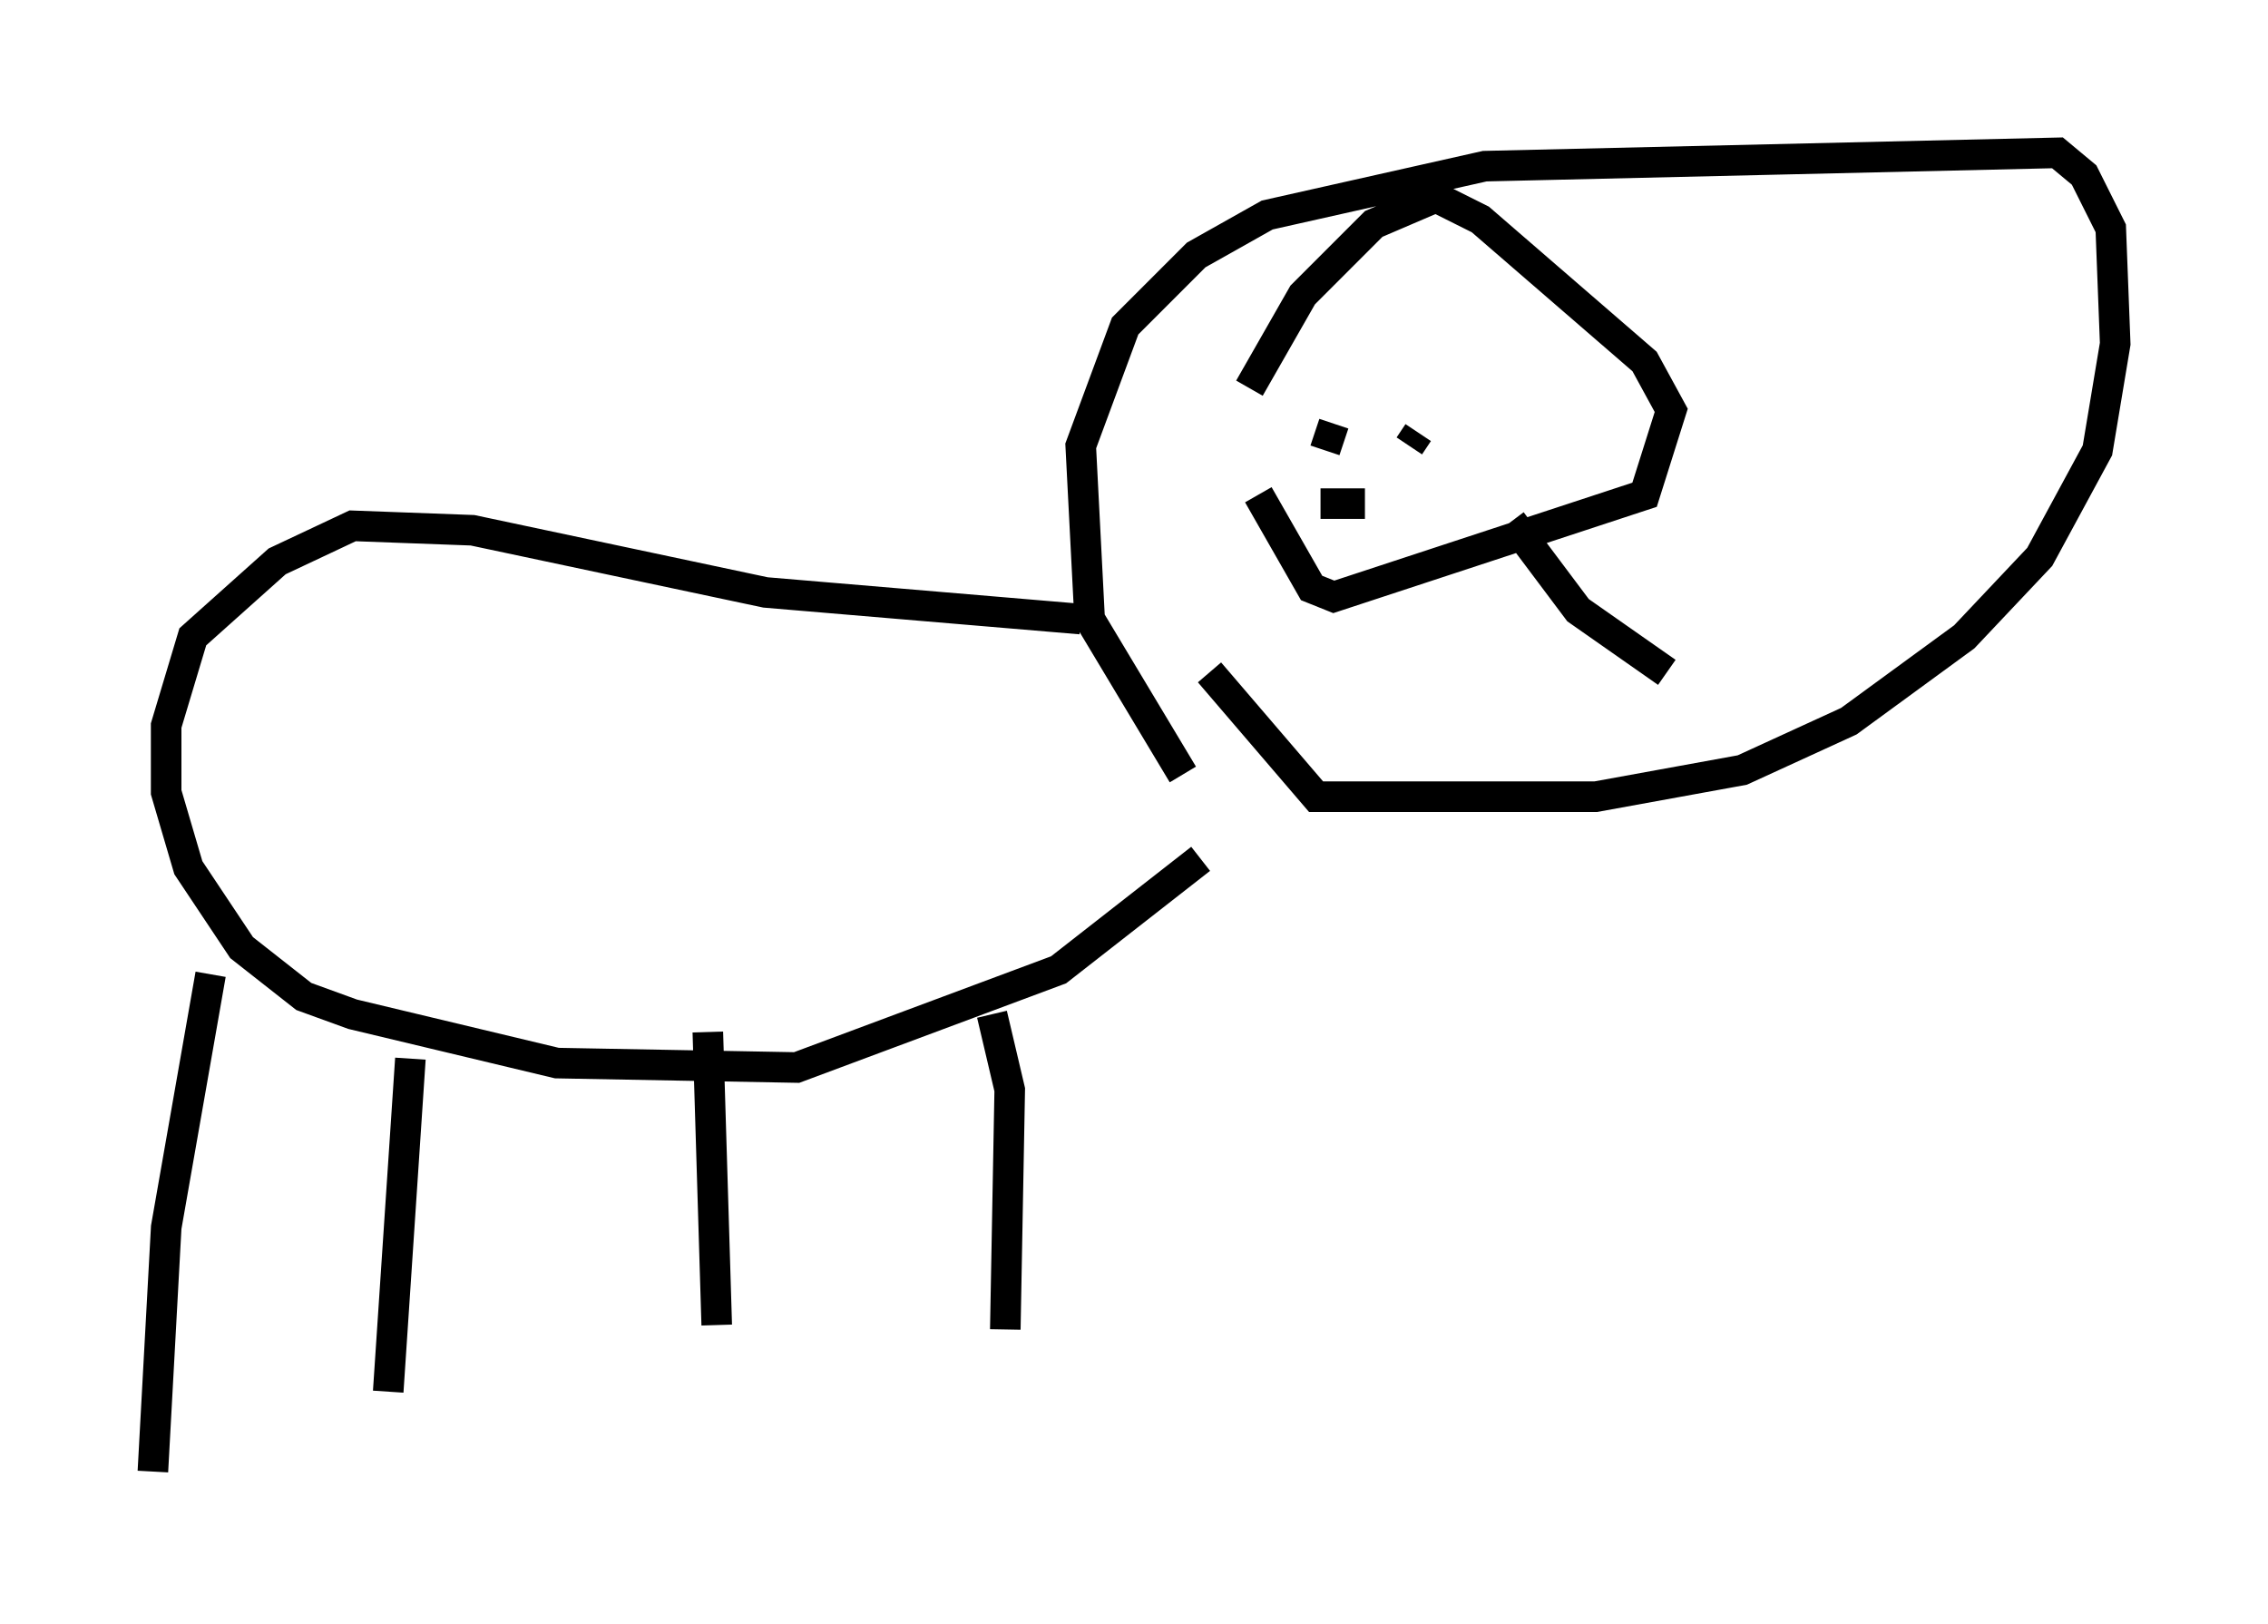 <?xml version="1.0" encoding="utf-8" ?>
<svg baseProfile="full" height="53.14" version="1.1" width="74.201" xmlns="http://www.w3.org/2000/svg" xmlns:ev="http://www.w3.org/2001/xml-events" xmlns:xlink="http://www.w3.org/1999/xlink"><defs /><rect fill="white" height="53.14" width="74.201" x="0" y="0" /><path d="M39.57, 18.073 m1.307, -5.374 l1.743, -3.05 2.324, -2.324 l2.034, -0.872 1.453, 0.726 l5.374, 4.648 0.872, 1.598 l-0.872, 2.76 -10.168, 3.341 l-0.726, -0.291 -1.743, -3.05 m-2.469, 9.151 l-3.05, -5.084 -0.291, -5.665 l1.453, -3.922 2.324, -2.324 l2.324, -1.307 7.117, -1.598 l18.737, -0.436 0.872, 0.726 l0.872, 1.743 0.145, 3.777 l-0.581, 3.486 -1.888, 3.486 l-2.469, 2.615 -3.777, 2.76 l-3.486, 1.598 -4.793, 0.872 l-9.151, 0.0 -3.486, -4.067 m-4.212, -1.743 l-10.313, -0.872 -9.587, -2.034 l-3.922, -0.145 -2.469, 1.162 l-2.76, 2.469 -0.872, 2.905 l0.0, 2.179 0.726, 2.469 l1.743, 2.615 2.034, 1.598 l1.598, 0.581 6.682, 1.598 l7.844, 0.145 8.57, -3.196 l4.648, -3.631 m-6.827, 5.084 l0.581, 2.469 -0.145, 7.844 m-9.732, -9.732 l0.291, 9.587 m-10.022, -8.715 l-0.726, 10.894 m-5.81, -13.654 l-1.453, 8.279 -0.436, 7.989 m41.106, -33.553 l0.291, -0.436 m-3.777, 0.726 l0.0, 0.0 m0.726, -0.145 l0.291, -0.872 m-0.436, 2.615 l1.453, 0.0 m4.793, 0.581 l2.179, 2.905 2.905, 2.034 " fill="none" stroke="black" stroke-width="1" /></svg>